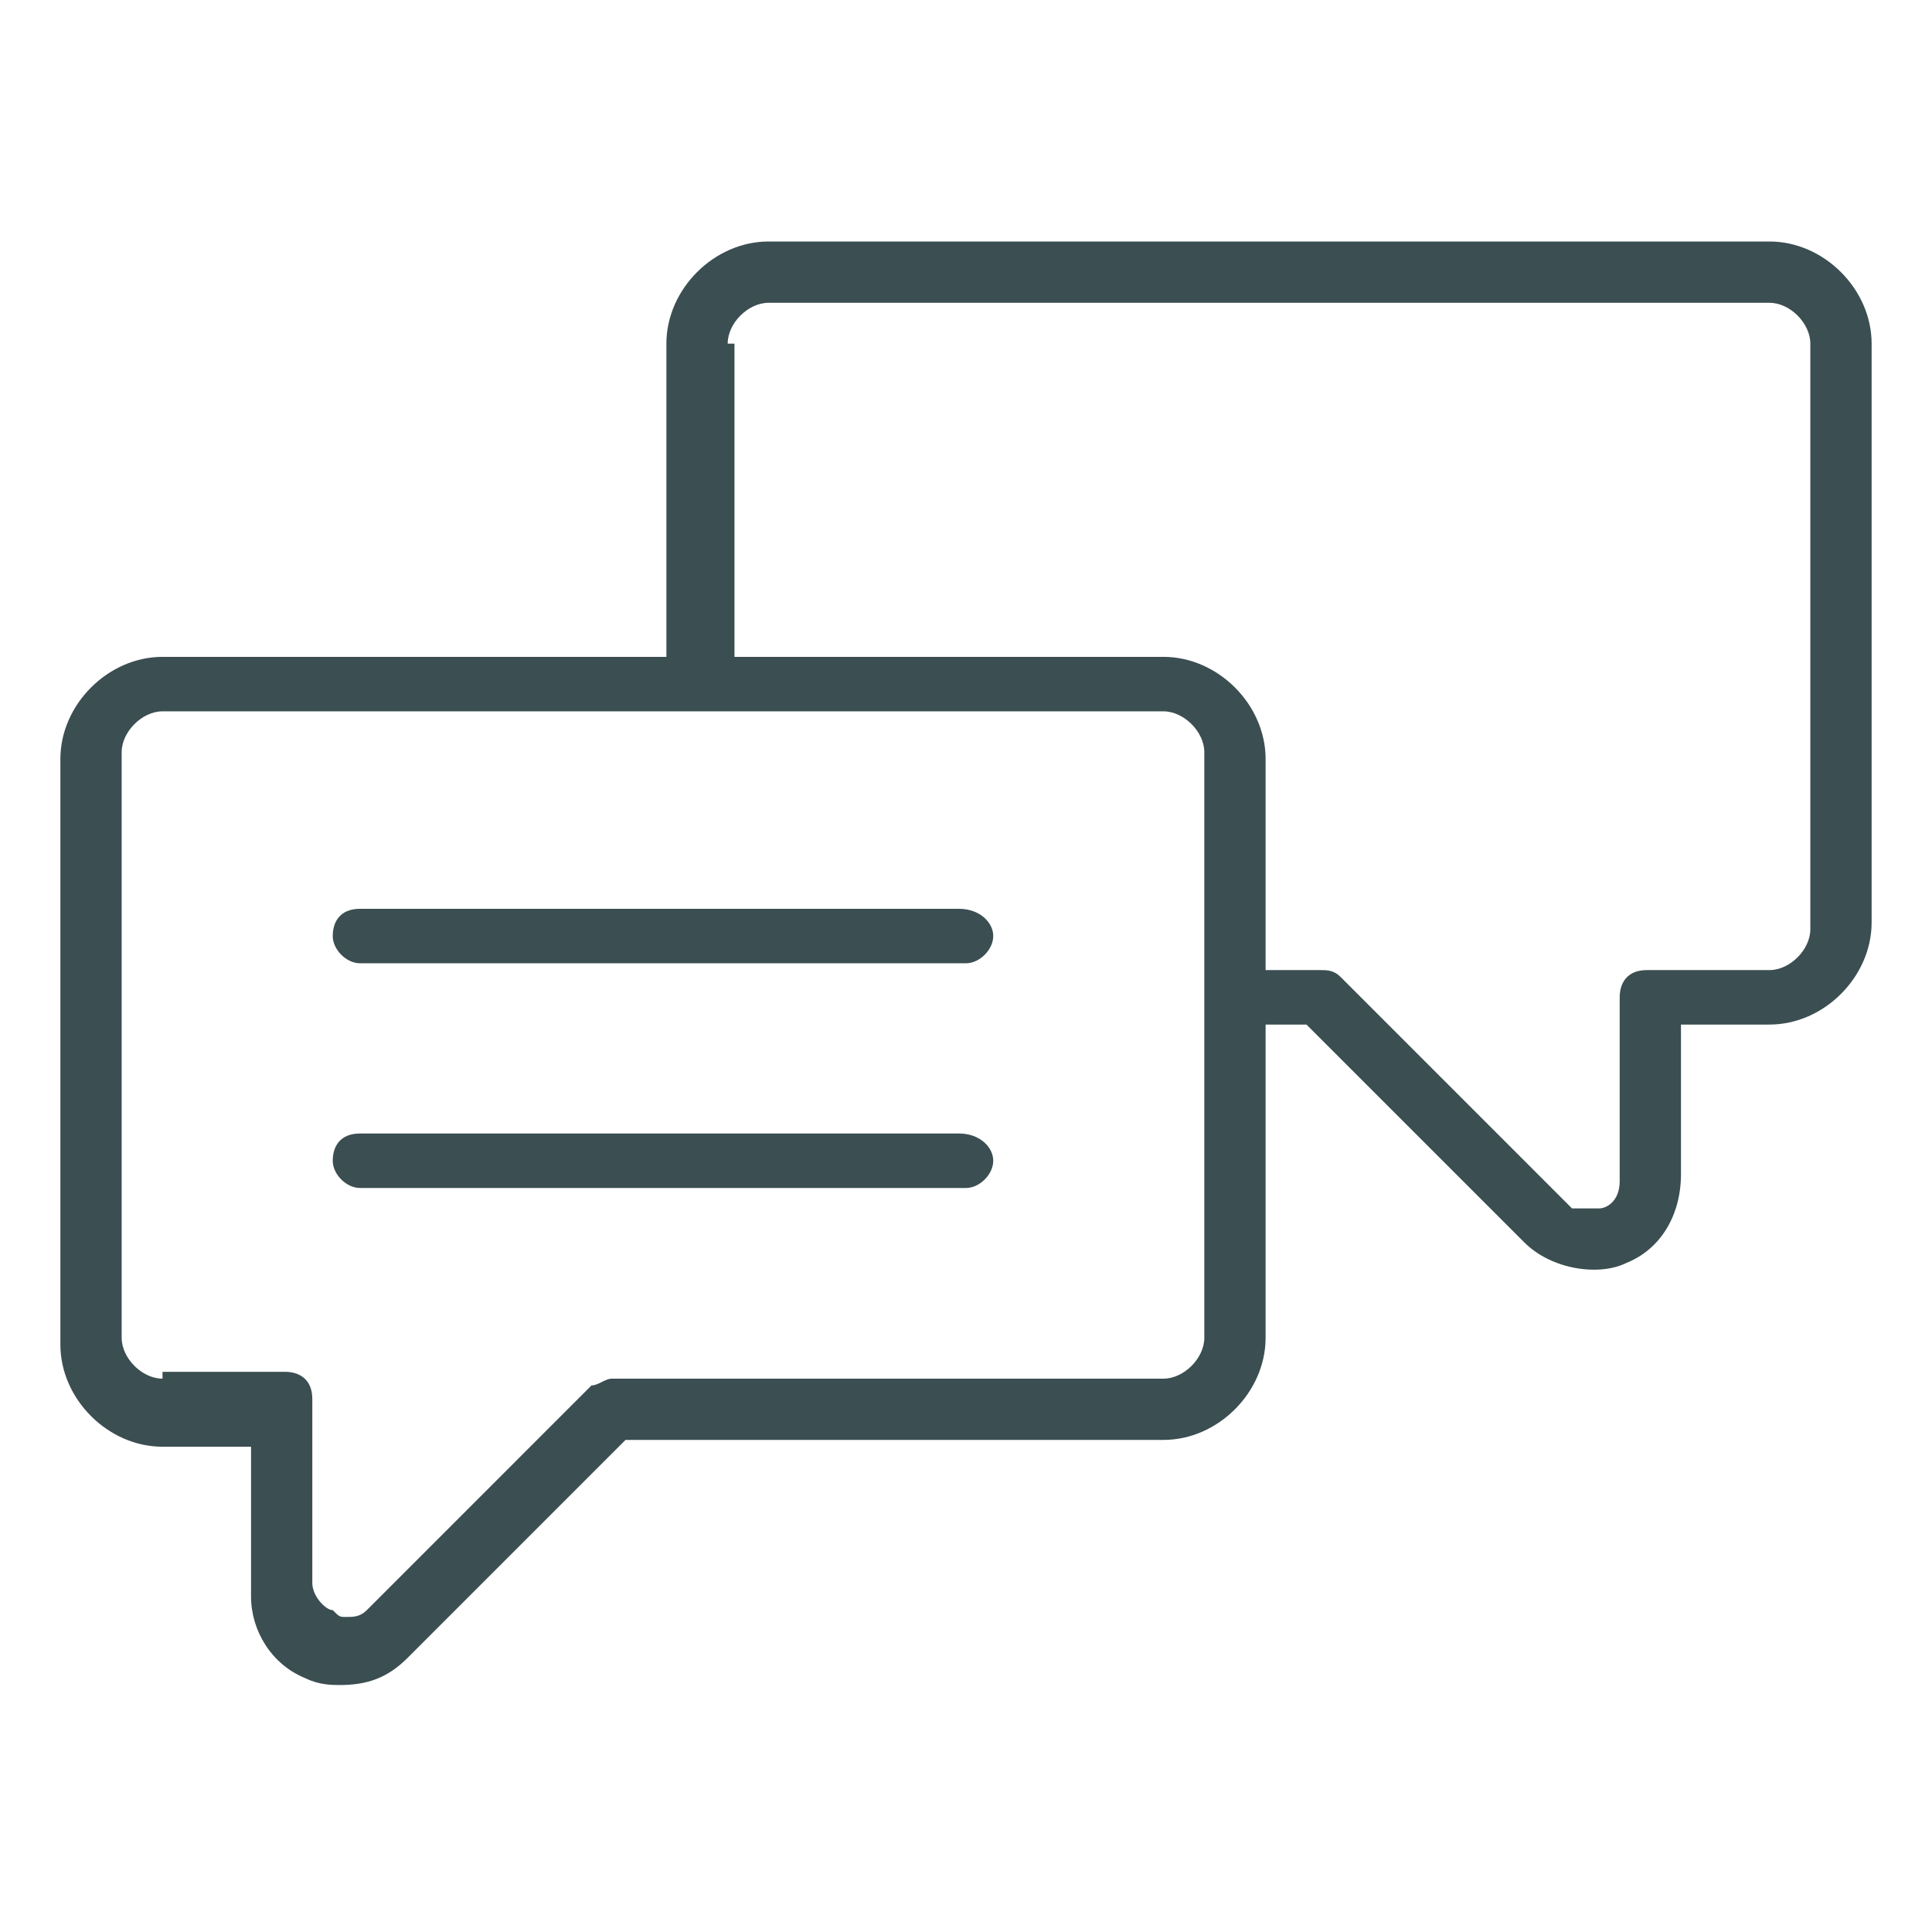 <svg width="80" height="80" viewBox="0 0 80 80" fill="none" xmlns="http://www.w3.org/2000/svg">
<path d="M12.65 69.493C13.214 69.774 13.778 69.774 14.06 69.774C15.188 69.774 16.034 69.493 16.88 68.647L25.902 59.624H48.177C50.432 59.624 52.406 57.65 52.406 55.395V42.425H54.098L63.12 51.447C64.248 52.575 66.222 52.857 67.35 52.293C68.759 51.729 69.605 50.32 69.605 48.628V42.425H73.271C75.526 42.425 77.5 40.451 77.5 38.196V14.229C77.5 11.974 75.526 10 73.271 10H31.823C29.568 10 27.594 11.974 27.594 14.229V27.199H6.729C4.474 27.199 2.5 29.173 2.5 31.429V55.677C2.5 57.932 4.474 59.906 6.729 59.906H10.395V66.109C10.395 67.519 11.241 68.929 12.65 69.493ZM30.132 14.229C30.132 13.383 30.977 12.538 31.823 12.538H73.271C74.117 12.538 74.962 13.383 74.962 14.229V38.477C74.962 39.323 74.117 40.169 73.271 40.169H68.195C67.35 40.169 67.068 40.733 67.068 41.297V48.91C67.068 49.756 66.504 50.038 66.222 50.038C65.94 50.038 65.94 50.038 65.94 50.038C65.658 50.038 65.658 50.038 65.376 50.038H65.094L55.508 40.451C55.226 40.169 54.944 40.169 54.662 40.169H52.406V31.429C52.406 29.173 50.432 27.199 48.177 27.199H30.413V14.229H30.132ZM6.729 57.087C5.883 57.087 5.038 56.241 5.038 55.395V31.147C5.038 30.301 5.883 29.455 6.729 29.455H48.177C49.023 29.455 49.868 30.301 49.868 31.147V55.395C49.868 56.241 49.023 57.087 48.177 57.087H25.338C25.056 57.087 24.774 57.368 24.492 57.368L15.188 66.673C14.906 66.955 14.624 66.955 14.342 66.955C14.06 66.955 14.06 66.955 13.778 66.673C13.496 66.673 12.932 66.109 12.932 65.545V57.932C12.932 57.087 12.368 56.804 11.805 56.804H6.729V57.087Z" fill="#3B4E52"/>
<path d="M40 39.887C40.564 39.887 41.128 39.323 41.128 38.759C41.128 38.196 40.564 37.632 39.718 37.632H14.906C14.06 37.632 13.778 38.196 13.778 38.759C13.778 39.323 14.342 39.887 14.906 39.887H40Z" fill="#3B4E52"/>
<path d="M40 49.192C40.564 49.192 41.128 48.628 41.128 48.064C41.128 47.5 40.564 46.936 39.718 46.936H14.906C14.06 46.936 13.778 47.5 13.778 48.064C13.778 48.628 14.342 49.192 14.906 49.192H40Z" fill="#3B4E52"/>
</svg>
